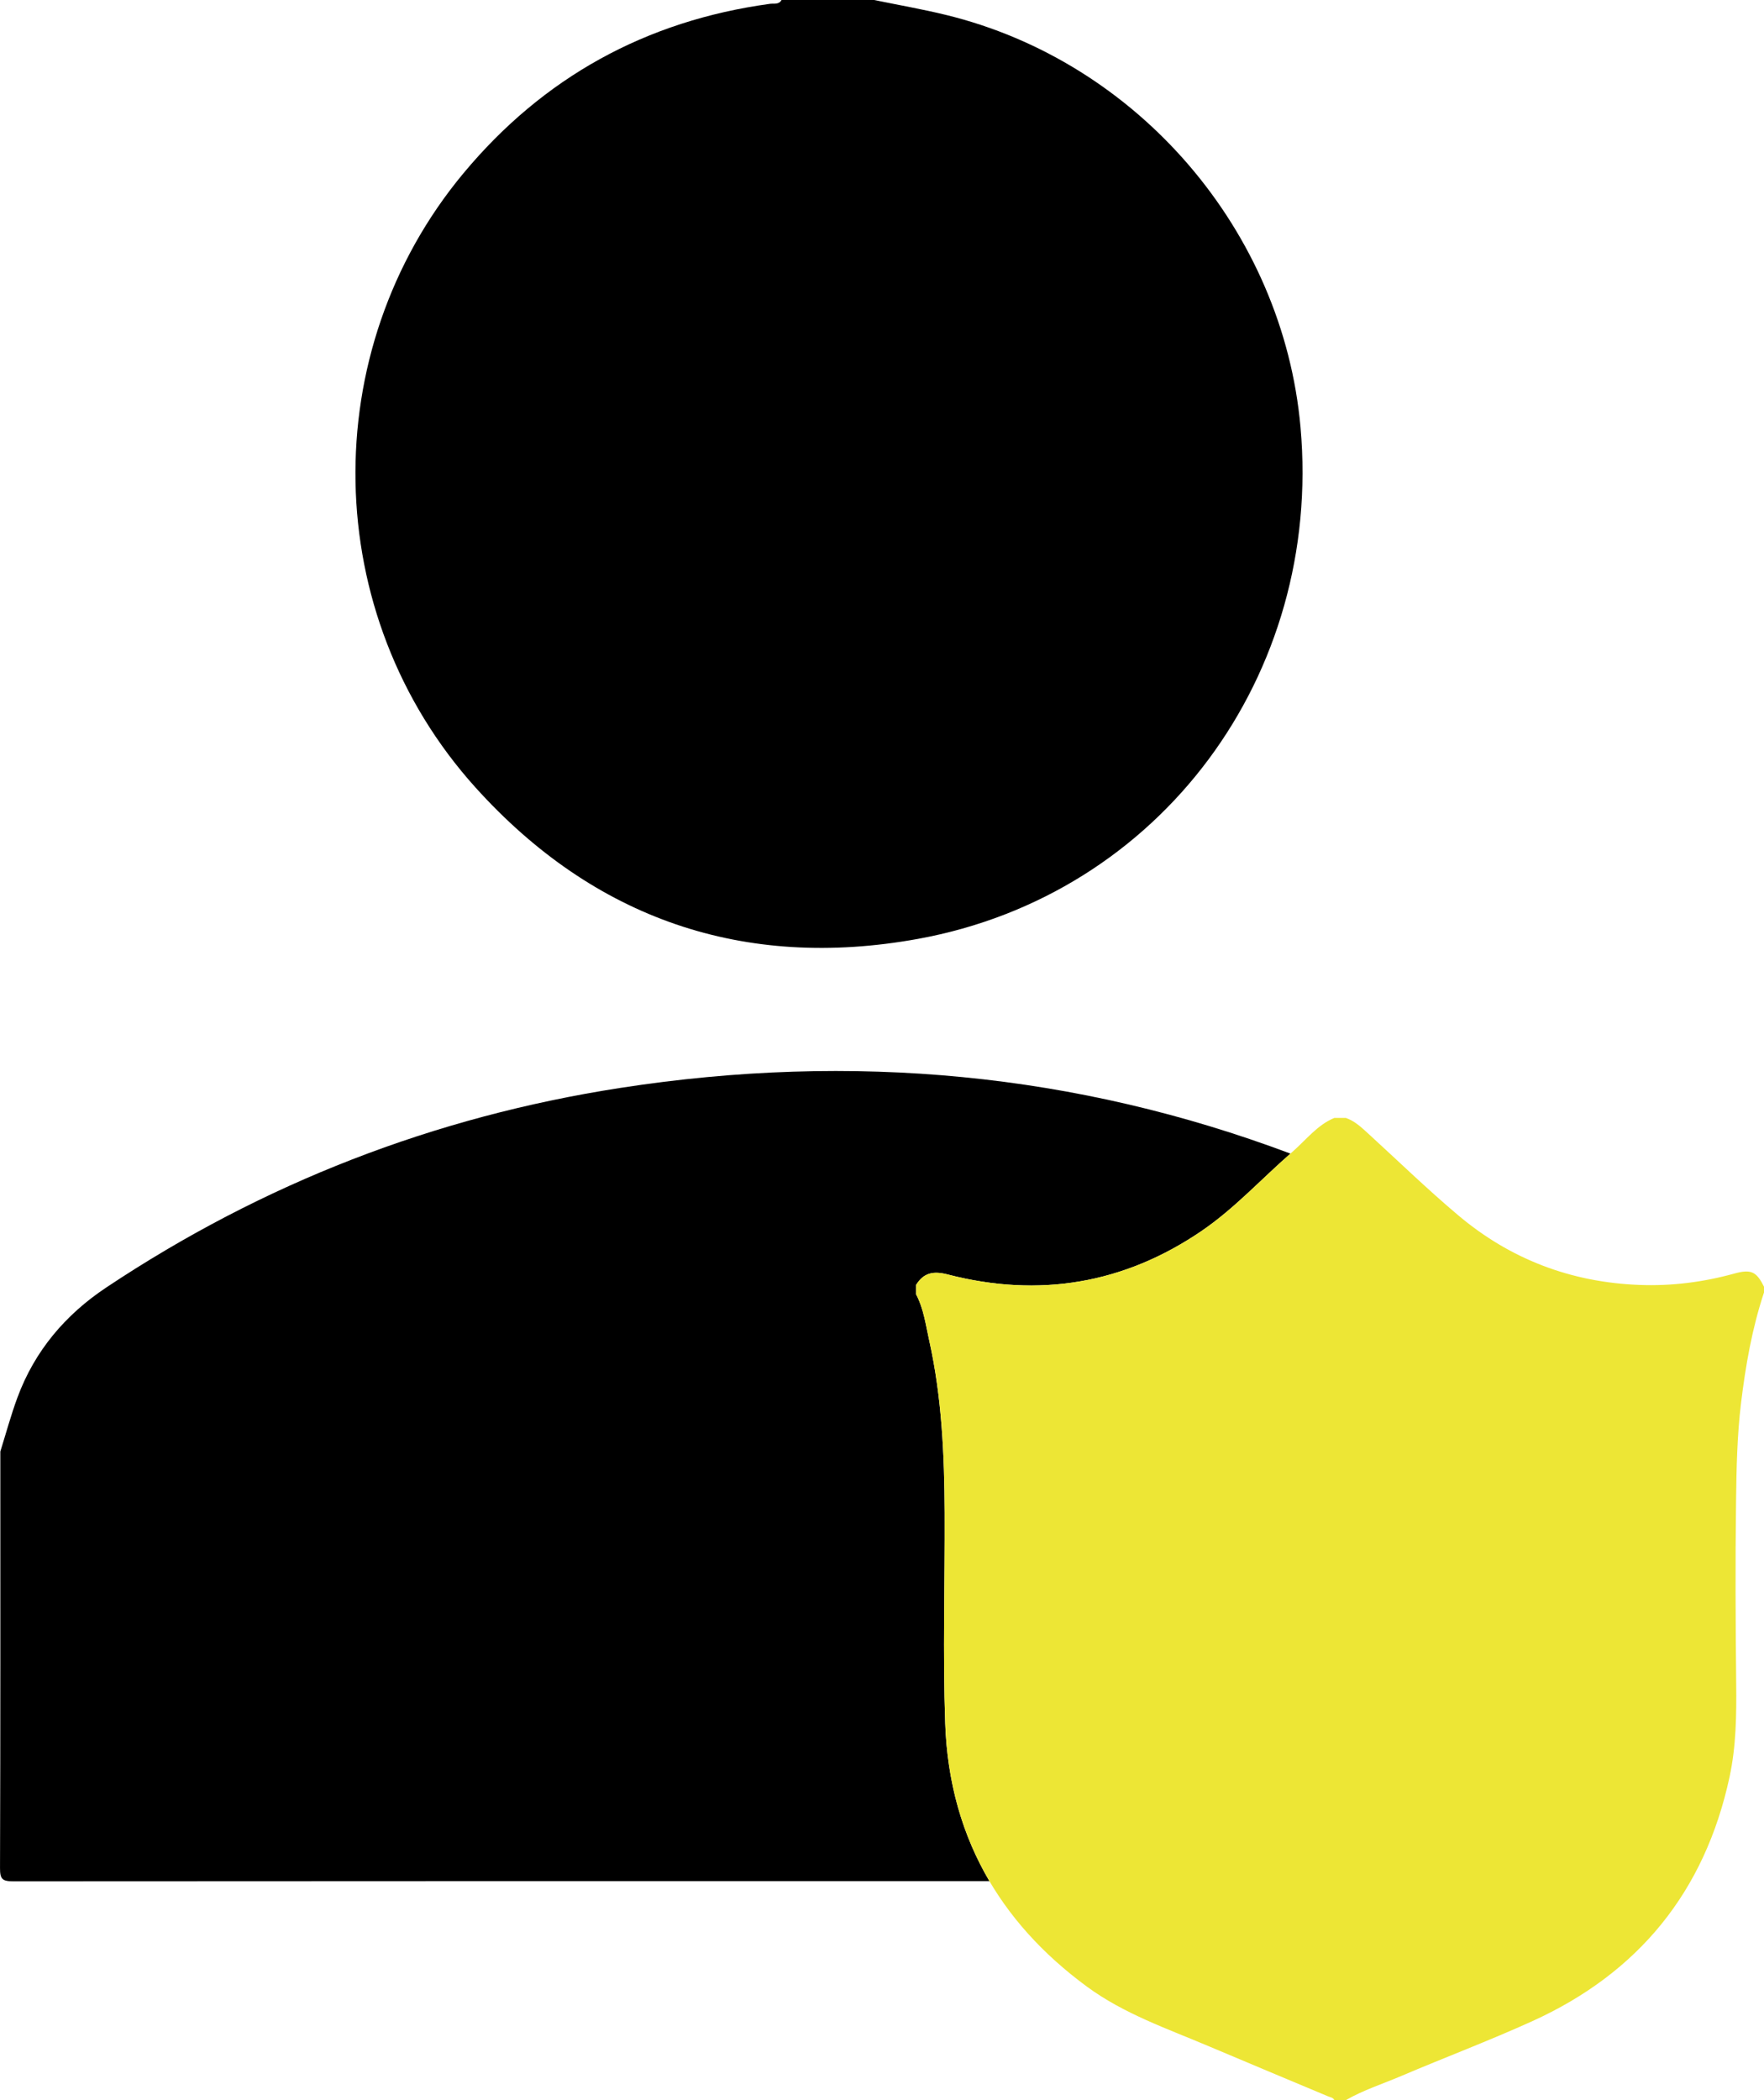 <?xml version="1.0" encoding="utf-8"?>
<!-- Generator: Adobe Illustrator 16.0.4, SVG Export Plug-In . SVG Version: 6.00 Build 0)  -->
<!DOCTYPE svg PUBLIC "-//W3C//DTD SVG 1.1//EN" "http://www.w3.org/Graphics/SVG/1.1/DTD/svg11.dtd">
<svg version="1.1" id="Layer_1" xmlns="http://www.w3.org/2000/svg" xmlns:xlink="http://www.w3.org/1999/xlink" x="0px" y="0px"
	 width="84px" height="100px" viewBox="0 0 84 100" enable-background="new 0 0 84 100" xml:space="preserve">
<g>
	<g>
		<path d="M41.624,0c1.136,0.234,2.281,0.433,3.407,0.707c9.143,2.22,16.067,10.276,16.899,19.641
			c1.048,11.795-6.667,22.266-18.229,24.36c-8.271,1.499-15.416-0.948-21.067-7.221c-7.406-8.22-7.619-20.764-0.56-29.243
			c3.801-4.564,8.688-7.256,14.592-8.062c0.192-0.026,0.424,0.05,0.549-0.182C38.686,0,40.154,0,41.624,0z"/>
		<path d="M45.01,82.071c-0.118-3.343-0.012-6.692-0.027-10.039c-0.013-2.751-0.133-5.497-0.733-8.194
			c-0.165-0.742-0.262-1.513-0.624-2.203c0-0.151,0-0.304,0-0.456c0.365-0.583,0.827-0.668,1.505-0.493
			c4.34,1.12,8.399,0.453,12.111-2.088c1.542-1.057,2.808-2.442,4.208-3.667c-10.175-3.826-20.824-4.847-31.924-3.127
			c-8.85,1.372-17.006,4.536-24.461,9.498c-1.96,1.305-3.417,3.027-4.237,5.249c-0.31,0.84-0.544,1.708-0.812,2.563
			c0,6.611,0.008,13.224-0.015,19.835c-0.002,0.526,0.106,0.632,0.632,0.631c15.494-0.01,30.988-0.012,46.482-0.01
			C45.824,87.378,45.109,84.88,45.01,82.071z"/>
	</g>
	<g id="TXi7Ey_1_">
		<g>
			<path fill="#EDE635" d="M43.625,61.634c0-0.151,0-0.304,0-0.456c0.365-0.583,0.827-0.668,1.505-0.493
				c4.34,1.12,8.399,0.453,12.111-2.088c1.574-1.078,2.859-2.501,4.295-3.745c0.649-0.562,1.177-1.276,2.002-1.621
				c0.183,0,0.365,0,0.549,0c0.396,0.136,0.697,0.408,1,0.684c1.446,1.322,2.854,2.69,4.352,3.953
				c2.479,2.09,5.367,3.19,8.621,3.315c1.543,0.06,3.047-0.132,4.531-0.542c0.798-0.221,1.054-0.089,1.409,0.628
				c0,0.092,0,0.183,0,0.274c-0.569,1.714-0.877,3.482-1.094,5.269c-0.188,1.556-0.217,3.124-0.237,4.687
				c-0.038,2.893-0.024,5.785,0.007,8.678c0.016,1.491-0.002,2.975-0.317,4.438c-1.176,5.456-4.332,9.33-9.396,11.627
				c-2.05,0.93-4.161,1.725-6.233,2.607c-0.883,0.377-1.805,0.669-2.642,1.151c-0.183,0-0.365,0-0.549,0
				c-0.057-0.126-0.189-0.135-0.295-0.179c-1.885-0.793-3.774-1.577-5.657-2.376c-1.993-0.846-4.059-1.548-5.829-2.85
				c-4.228-3.109-6.561-7.272-6.747-12.524c-0.118-3.343-0.012-6.692-0.027-10.039c-0.013-2.751-0.133-5.497-0.733-8.194
				C44.084,63.095,43.987,62.325,43.625,61.634z"/>
		</g>
	</g>
</g>
</svg>
